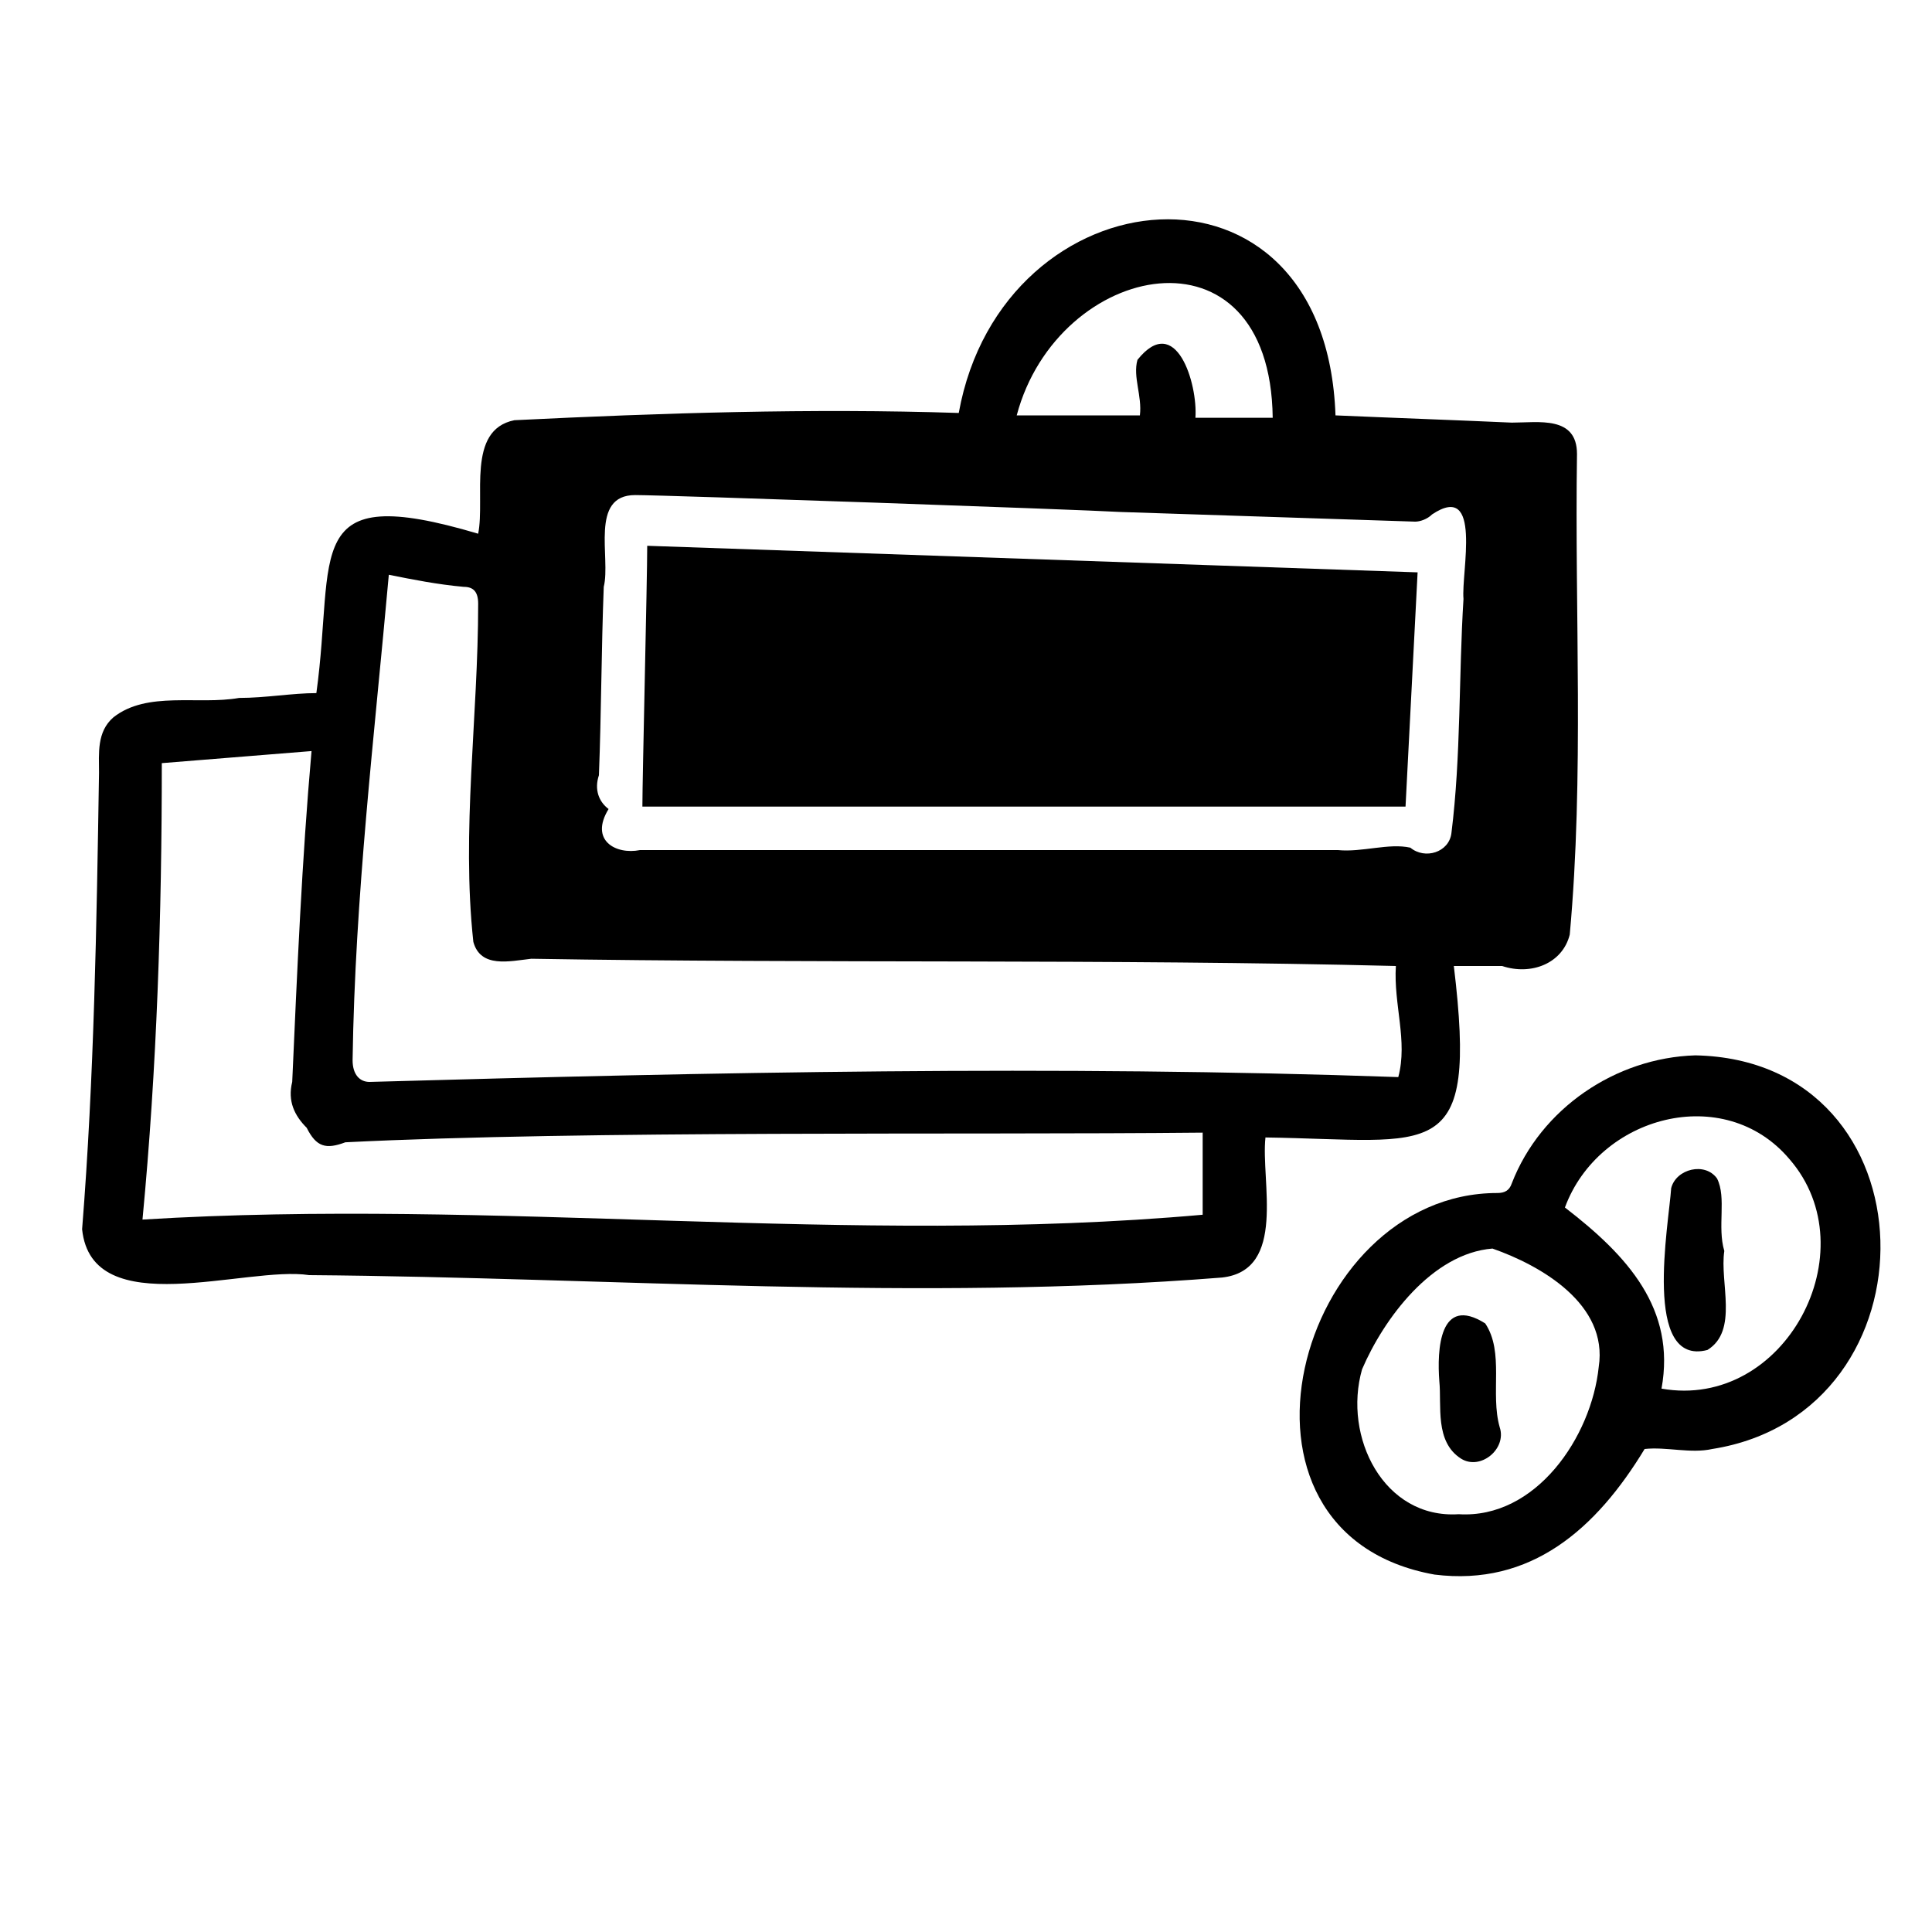 <?xml version="1.0" encoding="utf-8"?>
<!-- Generator: Adobe Illustrator 24.3.0, SVG Export Plug-In . SVG Version: 6.00 Build 0)  -->
<svg version="1.1" id="Layer_1" xmlns="http://www.w3.org/2000/svg" xmlns:xlink="http://www.w3.org/1999/xlink" x="0px" y="0px"
	 viewBox="0 0 80 80" style="enable-background:new 0 0 80 80;" xml:space="preserve">
<path d="M59.4,65.2c-9.5-1.7-5.7-15.8,2.6-15.8c0.3,0,0.5-0.1,0.6-0.4c1.2-3.1,4.3-5.2,7.6-5.3c10,0.2,10.2,14.8,0.7,16.3
	c-0.9,0.2-1.9-0.1-2.8,0C66.1,63.3,63.4,65.7,59.4,65.2z M60.4,62.7c3.2,0.2,5.5-3.2,5.8-6.1c0.4-2.6-2.4-4.2-4.4-4.9
	c-2.5,0.2-4.5,2.9-5.4,5C55.6,59.5,57.3,62.9,60.4,62.7L60.4,62.7z M68.8,57.5c5.1,0.9,8.6-5.7,5.3-9.5c-2.7-3.2-7.9-1.8-9.3,2
	C67.4,52,69.4,54.2,68.8,57.5L68.8,57.5z"/>
<path d="M60.2,40c1,8.3-0.8,7.2-7.8,7.1c-0.2,1.8,0.9,5.5-1.8,5.8c-12.6,1-25.2,0-37.8-0.1c-2.6-0.4-9,2-9.4-1.9
	C3.9,44.6,4,38.3,4.1,32c0-0.8-0.1-1.7,0.6-2.3c1.4-1.1,3.5-0.5,5.2-0.8c1.1,0,2.2-0.2,3.2-0.2c0.8-5.8-0.7-8.8,6.7-6.6
	c0.3-1.5-0.5-4.3,1.5-4.7c6.1-0.3,12.3-0.5,18.4-0.3c1.8-10,15.2-11.4,15.6,0.1c2.3,0.1,5.1,0.2,7.3,0.3c1.1,0,2.7-0.3,2.7,1.3
	c-0.1,6.6,0.3,13.3-0.3,19.9c-0.3,1.2-1.6,1.7-2.8,1.3C62.4,40,60.2,40,60.2,40z M16.1,23.8c-0.6,6.7-1.4,13.3-1.5,20.1
	c0,0.6,0.3,0.9,0.7,0.9c14.2-0.4,28.4-0.7,42.6-0.2c0.4-1.5-0.2-3-0.1-4.6c-11.9-0.3-23.9-0.1-35.8-0.3c-0.9,0.1-2.1,0.4-2.4-0.7
	c-0.5-4.6,0.2-9.3,0.2-14c0-0.5-0.2-0.7-0.6-0.7C18.1,24.2,17.1,24,16.1,23.8z M5.9,50.5c14.6-0.9,29.3,1.1,43.9-0.2v-3.4
	c-10,0.1-25.5-0.1-35.5,0.4c-0.8,0.3-1.2,0.2-1.6-0.6c-0.5-0.5-0.8-1.1-0.6-1.9c0.2-4.5,0.4-9.2,0.8-13.7l-6.2,0.5
	C6.7,37.9,6.5,44.2,5.9,50.5z M25.2,33.5c-0.8,1.3,0.3,1.9,1.3,1.7c0,0,6,0,6,0h22.9c1,0.1,2.1-0.3,3-0.1c0.6,0.5,1.6,0.2,1.7-0.6
	c0.4-3.2,0.3-6.5,0.5-9.7c-0.1-1.1,0.8-4.9-1.3-3.5c-0.2,0.2-0.5,0.3-0.7,0.3c0,0-12.2-0.4-12.2-0.4c-1.7-0.1-18.8-0.7-20.1-0.7
	c-1.9,0-1,2.6-1.3,3.8c-0.1,2.6-0.1,5.2-0.2,7.8C24.6,32.7,24.8,33.2,25.2,33.5z M47.2,17.2c0.1-0.8-0.3-1.6-0.1-2.3
	c1.6-2,2.5,1,2.4,2.4h3.2c-0.1-8.3-8.9-6.5-10.6-0.1L47.2,17.2z"/>
<path d="M59.6,57.2c-0.1-1.3,0-3.6,1.9-2.4c0.8,1.2,0.2,2.9,0.6,4.3c0.3,0.9-0.8,1.8-1.6,1.3C59.4,59.7,59.7,58.2,59.6,57.2
	L59.6,57.2z"/>
<path d="M71.4,51.8c-0.2,1.3,0.6,3.3-0.7,4.1c-2.7,0.7-1.6-5.2-1.5-6.7c0.2-0.8,1.4-1.1,1.9-0.4C71.5,49.6,71.1,50.8,71.4,51.8
	L71.4,51.8z"/>
<path d="M58.7,23.7l-0.5,9.7H26.6c0-1.2,0.2-9.4,0.2-10.8L58.7,23.7z"/>
</svg>
